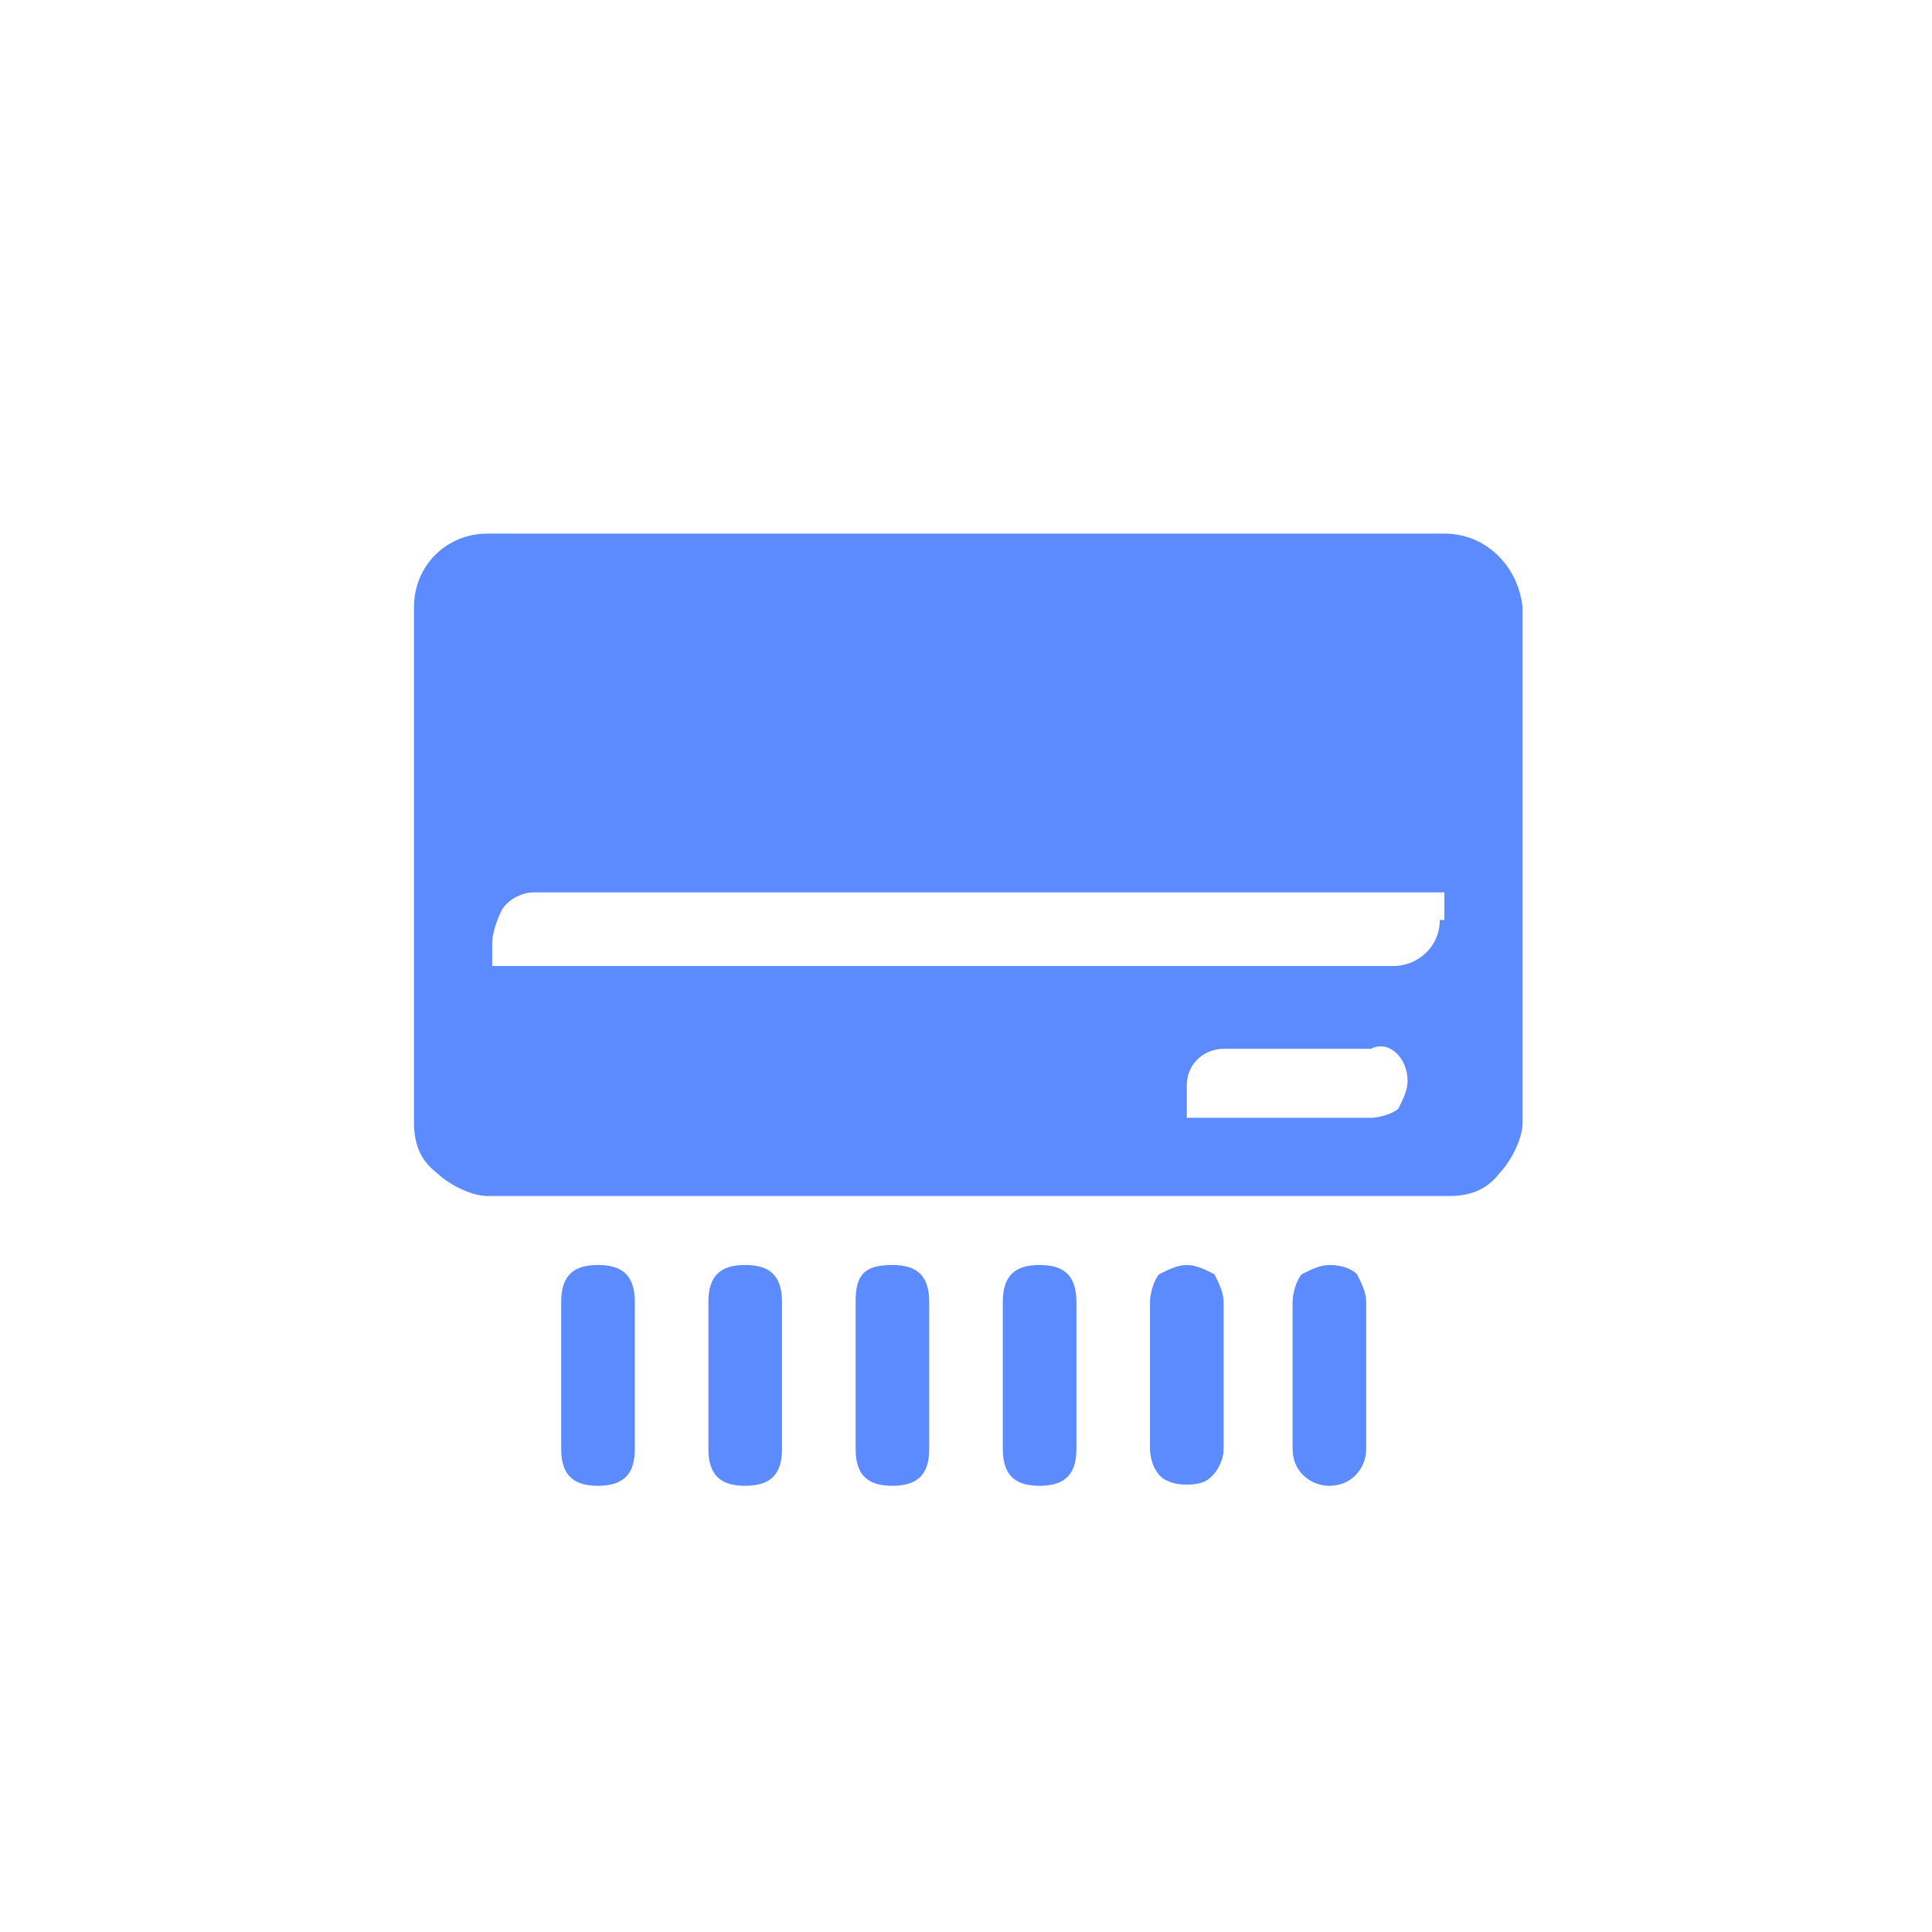 <?xml version="1.0" encoding="utf-8"?>
<!-- Generator: Adobe Illustrator 22.1.0, SVG Export Plug-In . SVG Version: 6.00 Build 0)  -->
<svg version="1.1" id="图层_1" xmlns="http://www.w3.org/2000/svg" xmlns:xlink="http://www.w3.org/1999/xlink" x="0px" y="0px"
	 viewBox="0 0 42 42" style="enable-background:new 0 0 42 42;" xml:space="preserve">
<style type="text/css">
	.st0{fill:#5B8BFF;}
</style>
<g>
	<path class="st0" d="M31.4,11.6H10.6c-0.9,0-1.6,0.7-1.6,1.6v11.2c0,0.4,0.1,0.8,0.5,1.1c0.2,0.2,0.7,0.5,1.1,0.5h20.9
		c0.4,0,0.8-0.1,1.1-0.5c0.2-0.2,0.5-0.7,0.5-1.1V13.2C33,12.3,32.3,11.6,31.4,11.6z M30.6,23.5c0,0.2-0.1,0.4-0.2,0.6
		c-0.1,0.1-0.4,0.2-0.6,0.2h-4v-0.7c0-0.5,0.4-0.8,0.8-0.8h3.2C30.2,22.6,30.6,23,30.6,23.5L30.6,23.5z M31.3,20c0,0.6-0.5,1-1,1
		H10.7v-0.5c0-0.2,0.1-0.5,0.2-0.7s0.4-0.4,0.7-0.4h19.8V20H31.3z M13,27.5c0.5,0,0.8,0.2,0.8,0.8v3.2c0,0.5-0.2,0.8-0.8,0.8
		c-0.5,0-0.8-0.2-0.8-0.8v-3.2C12.2,27.7,12.5,27.5,13,27.5L13,27.5z M16.2,27.5c0.5,0,0.8,0.2,0.8,0.8v3.2c0,0.5-0.2,0.8-0.8,0.8
		c-0.5,0-0.8-0.2-0.8-0.8v-3.2C15.4,27.7,15.7,27.5,16.2,27.5L16.2,27.5z M19.4,27.5c0.5,0,0.8,0.2,0.8,0.8v3.2
		c0,0.5-0.2,0.8-0.8,0.8c-0.5,0-0.8-0.2-0.8-0.8v-3.2C18.6,27.7,18.8,27.5,19.4,27.5L19.4,27.5z M22.6,27.5c0.5,0,0.8,0.2,0.8,0.8
		v3.2c0,0.5-0.2,0.8-0.8,0.8c-0.5,0-0.8-0.2-0.8-0.8v-3.2C21.8,27.7,22.1,27.5,22.6,27.5L22.6,27.5z M25.8,27.5
		c-0.2,0-0.4,0.1-0.6,0.2c-0.1,0.1-0.2,0.4-0.2,0.6v3.2c0,0.2,0.1,0.6,0.4,0.7c0.2,0.1,0.6,0.1,0.8,0c0.2-0.1,0.4-0.4,0.4-0.7v-3.2
		c0-0.2-0.1-0.4-0.2-0.6C26.2,27.6,26,27.5,25.8,27.5L25.8,27.5z M28.9,27.5c-0.2,0-0.4,0.1-0.6,0.2c-0.1,0.1-0.2,0.4-0.2,0.6v3.2
		c0,0.5,0.4,0.8,0.8,0.8c0.5,0,0.8-0.4,0.8-0.8v-3.2c0-0.2-0.1-0.4-0.2-0.6C29.4,27.6,29.2,27.5,28.9,27.5L28.9,27.5z"/>
</g>
</svg>
